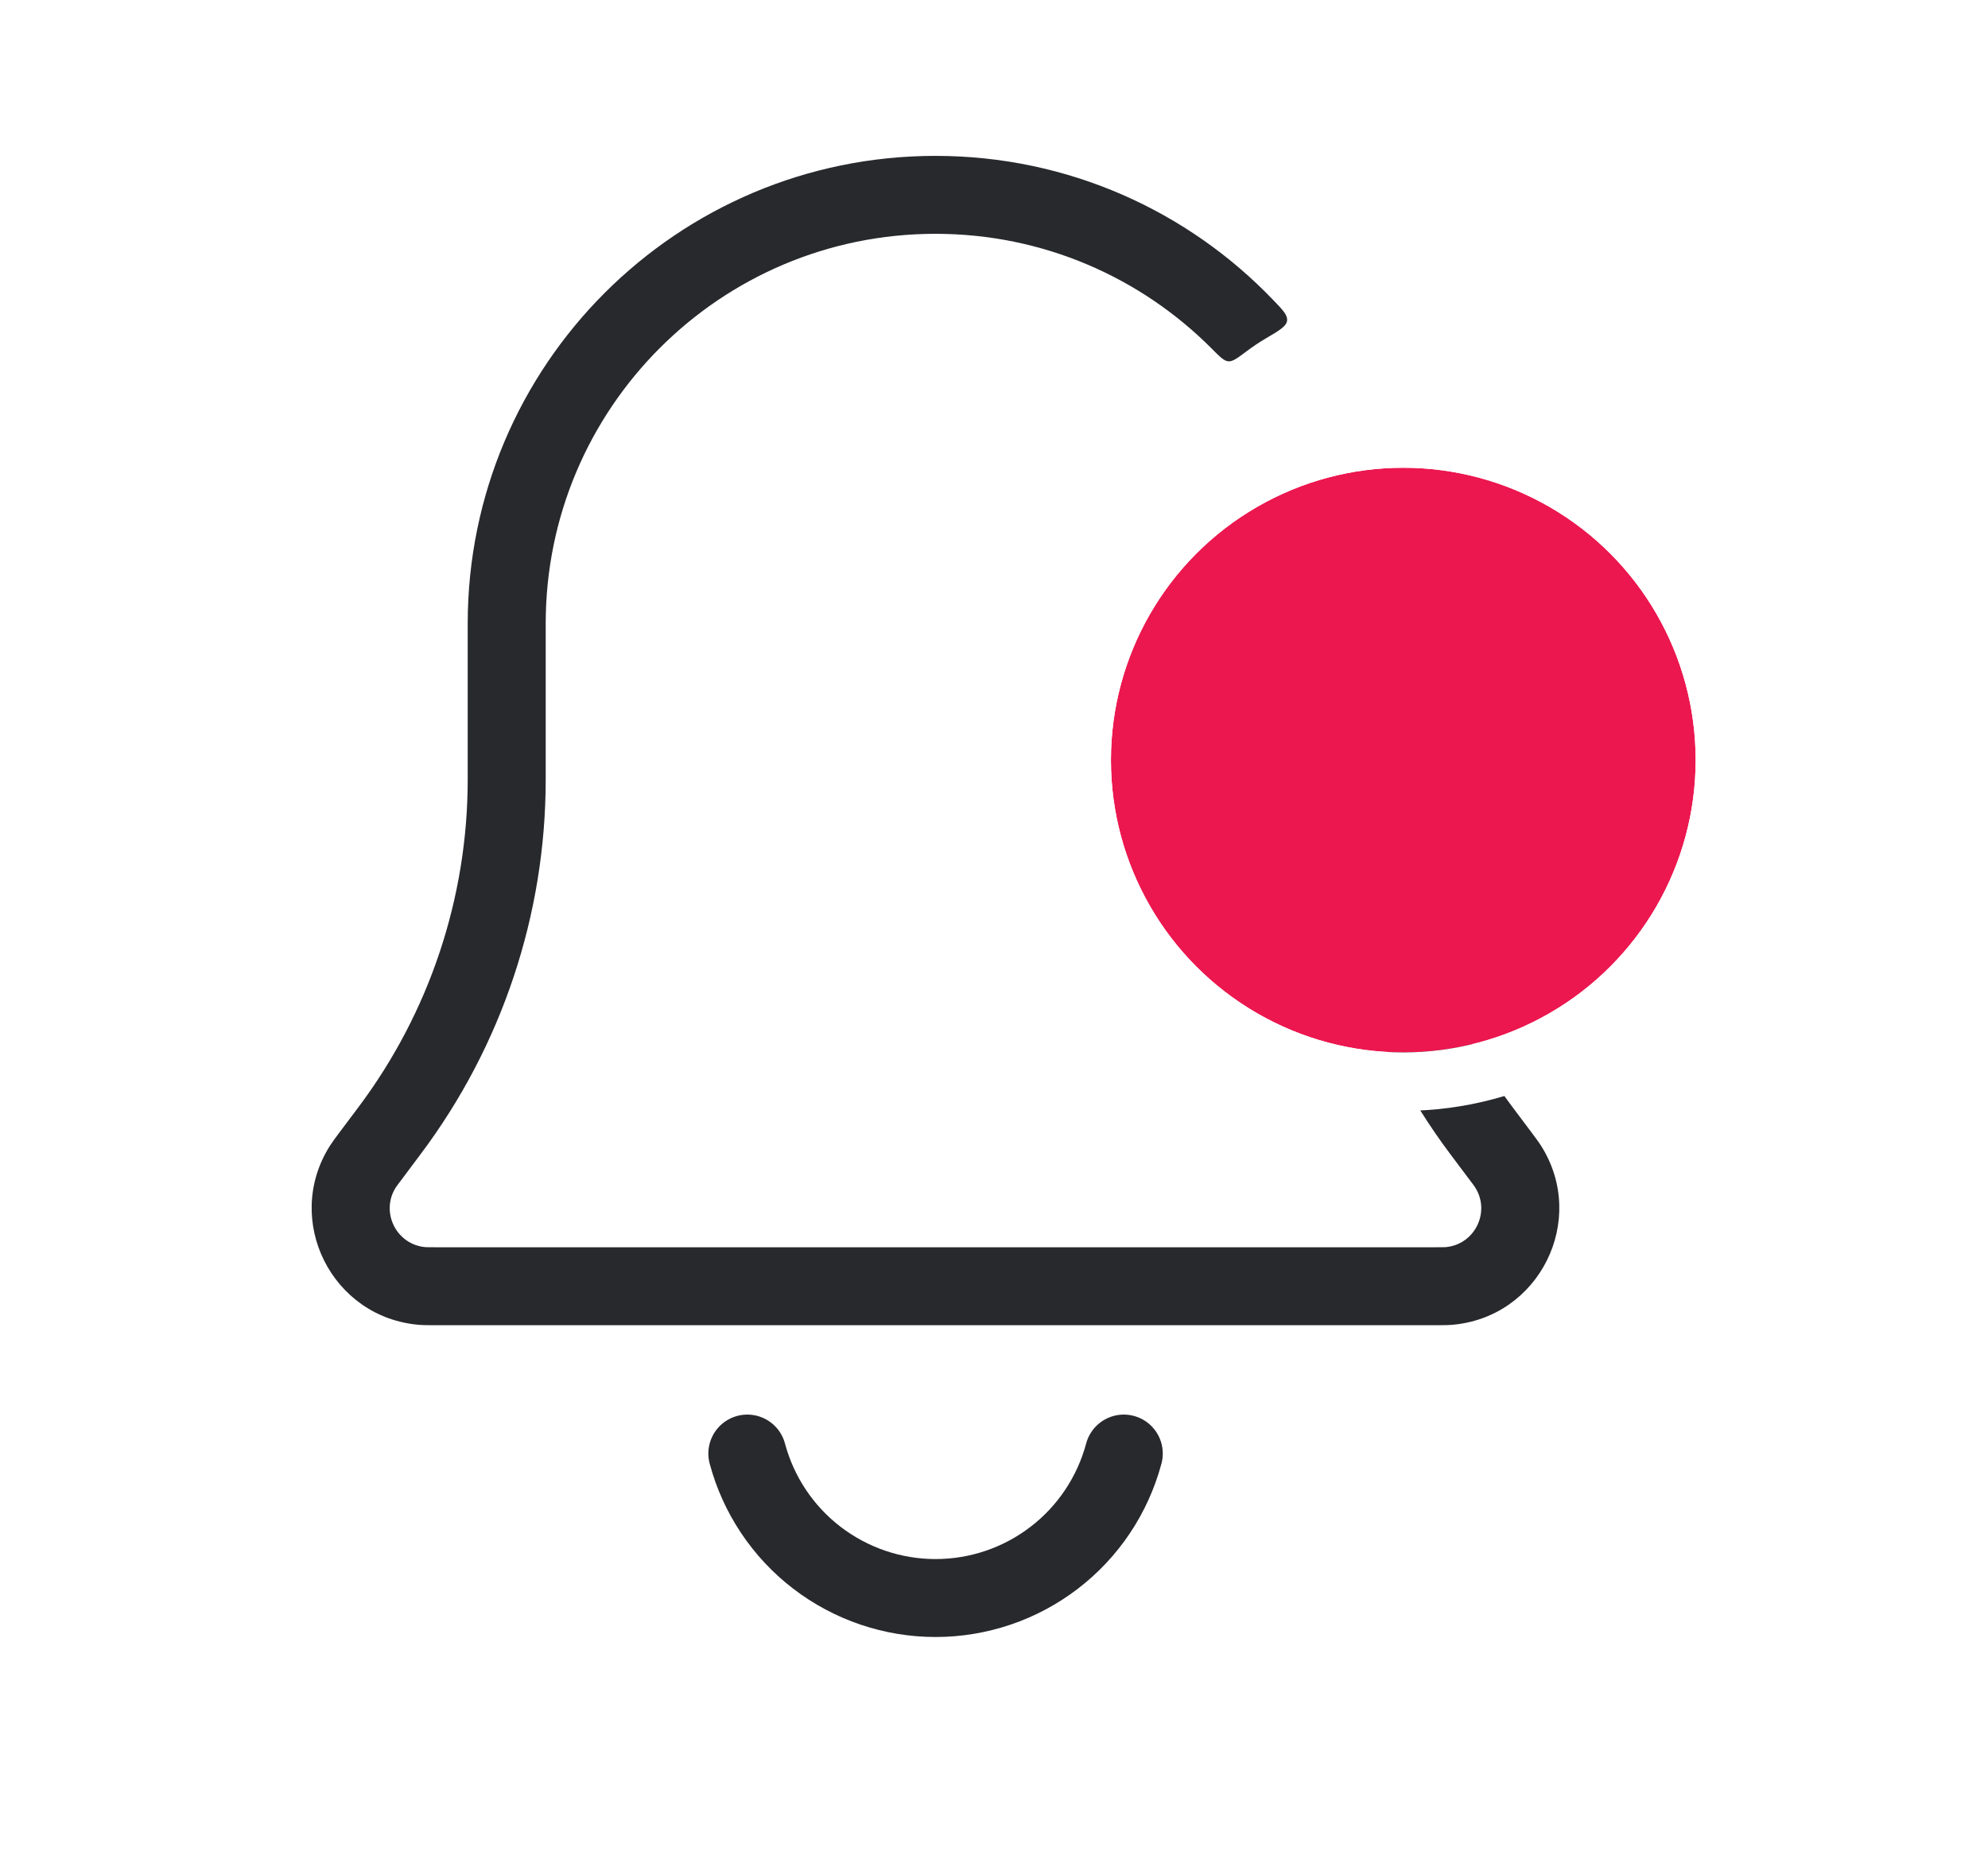 <svg xmlns="http://www.w3.org/2000/svg" width="34" height="32" viewBox="0 0 34 32" fill="none">
  <path fill-rule="evenodd" clip-rule="evenodd" d="M15.999 2.666C11.581 2.666 7.999 6.248 7.999 10.666V13.333C7.999 15.352 7.344 17.317 6.133 18.933L5.847 19.314L5.828 19.339L5.828 19.339C5.749 19.444 5.686 19.529 5.643 19.596C4.837 20.868 5.673 22.541 7.175 22.66C7.254 22.666 7.361 22.666 7.491 22.666H7.491L7.523 22.666H24.475L24.507 22.666H24.507C24.638 22.666 24.744 22.666 24.824 22.66C26.325 22.541 27.161 20.868 26.356 19.596C26.313 19.529 26.249 19.444 26.171 19.339L26.171 19.339L26.152 19.314L25.866 18.933C24.654 17.317 23.999 15.352 23.999 13.333V12.422C23.999 12.203 23.999 12.094 23.937 12.034C23.874 11.975 23.754 11.982 23.514 11.995C23.454 11.998 23.393 11.999 23.333 11.999C23.272 11.999 23.211 11.998 23.151 11.995C22.911 11.982 22.791 11.975 22.728 12.034C22.666 12.094 22.666 12.203 22.666 12.422V13.333C22.666 15.641 23.415 17.886 24.799 19.733L25.085 20.114C25.134 20.18 25.168 20.225 25.194 20.259C25.206 20.276 25.214 20.288 25.221 20.297L25.227 20.306C25.229 20.309 25.229 20.309 25.229 20.309C25.498 20.733 25.219 21.291 24.719 21.331C24.719 21.331 24.718 21.331 24.718 21.331C24.717 21.331 24.716 21.331 24.715 21.331L24.703 21.331C24.693 21.332 24.678 21.332 24.657 21.332C24.614 21.333 24.558 21.333 24.475 21.333H7.523C7.44 21.333 7.384 21.333 7.341 21.332C7.321 21.332 7.306 21.332 7.295 21.331L7.283 21.331C7.282 21.331 7.281 21.331 7.281 21.331C7.28 21.331 7.28 21.331 7.28 21.331C6.78 21.291 6.501 20.733 6.769 20.309L6.769 20.309L6.771 20.306L6.778 20.297C6.784 20.288 6.793 20.276 6.805 20.259C6.83 20.225 6.864 20.18 6.914 20.114L7.199 19.733C8.584 17.886 9.333 15.641 9.333 13.333V10.666C9.333 6.984 12.317 3.999 15.999 3.999C17.847 3.999 19.519 4.751 20.726 5.965C20.865 6.105 20.935 6.175 21.01 6.18C21.084 6.186 21.167 6.123 21.332 5.999C21.432 5.924 21.536 5.855 21.644 5.791C21.88 5.652 21.998 5.583 22.012 5.487C22.025 5.391 21.942 5.304 21.775 5.131C20.319 3.612 18.27 2.666 15.999 2.666Z" fill="#28292D"/>
  <g filter="url(#filter0_d_359_1939)">
    <circle cx="24" cy="9" r="5" fill="#EC174F"/>
    <circle cx="24" cy="9" r="5.5" stroke="white"/>
  </g>
  <path d="M12.781 24.861C12.971 25.57 13.389 26.197 13.971 26.643C14.554 27.09 15.267 27.332 16.001 27.332C16.734 27.332 17.448 27.09 18.03 26.643C18.612 26.197 19.03 25.57 19.22 24.861" stroke="#28292D" stroke-width="1.333" stroke-linecap="round"/>
  <defs>
    <filter id="filter0_d_359_1939" x="14" y="3" width="20" height="20" filterUnits="userSpaceOnUse" color-interpolation-filters="sRGB">
      <feFlood flood-opacity="0" result="BackgroundImageFix"/>
      <feColorMatrix in="SourceAlpha" type="matrix" values="0 0 0 0 0 0 0 0 0 0 0 0 0 0 0 0 0 0 127 0" result="hardAlpha"/>
      <feOffset dy="4"/>
      <feGaussianBlur stdDeviation="2"/>
      <feComposite in2="hardAlpha" operator="out"/>
      <feColorMatrix type="matrix" values="0 0 0 0 0 0 0 0 0 0 0 0 0 0 0 0 0 0 0.25 0"/>
      <feBlend mode="normal" in2="BackgroundImageFix" result="effect1_dropShadow_359_1939"/>
      <feBlend mode="normal" in="SourceGraphic" in2="effect1_dropShadow_359_1939" result="shape"/>
    </filter>
  </defs>
</svg>